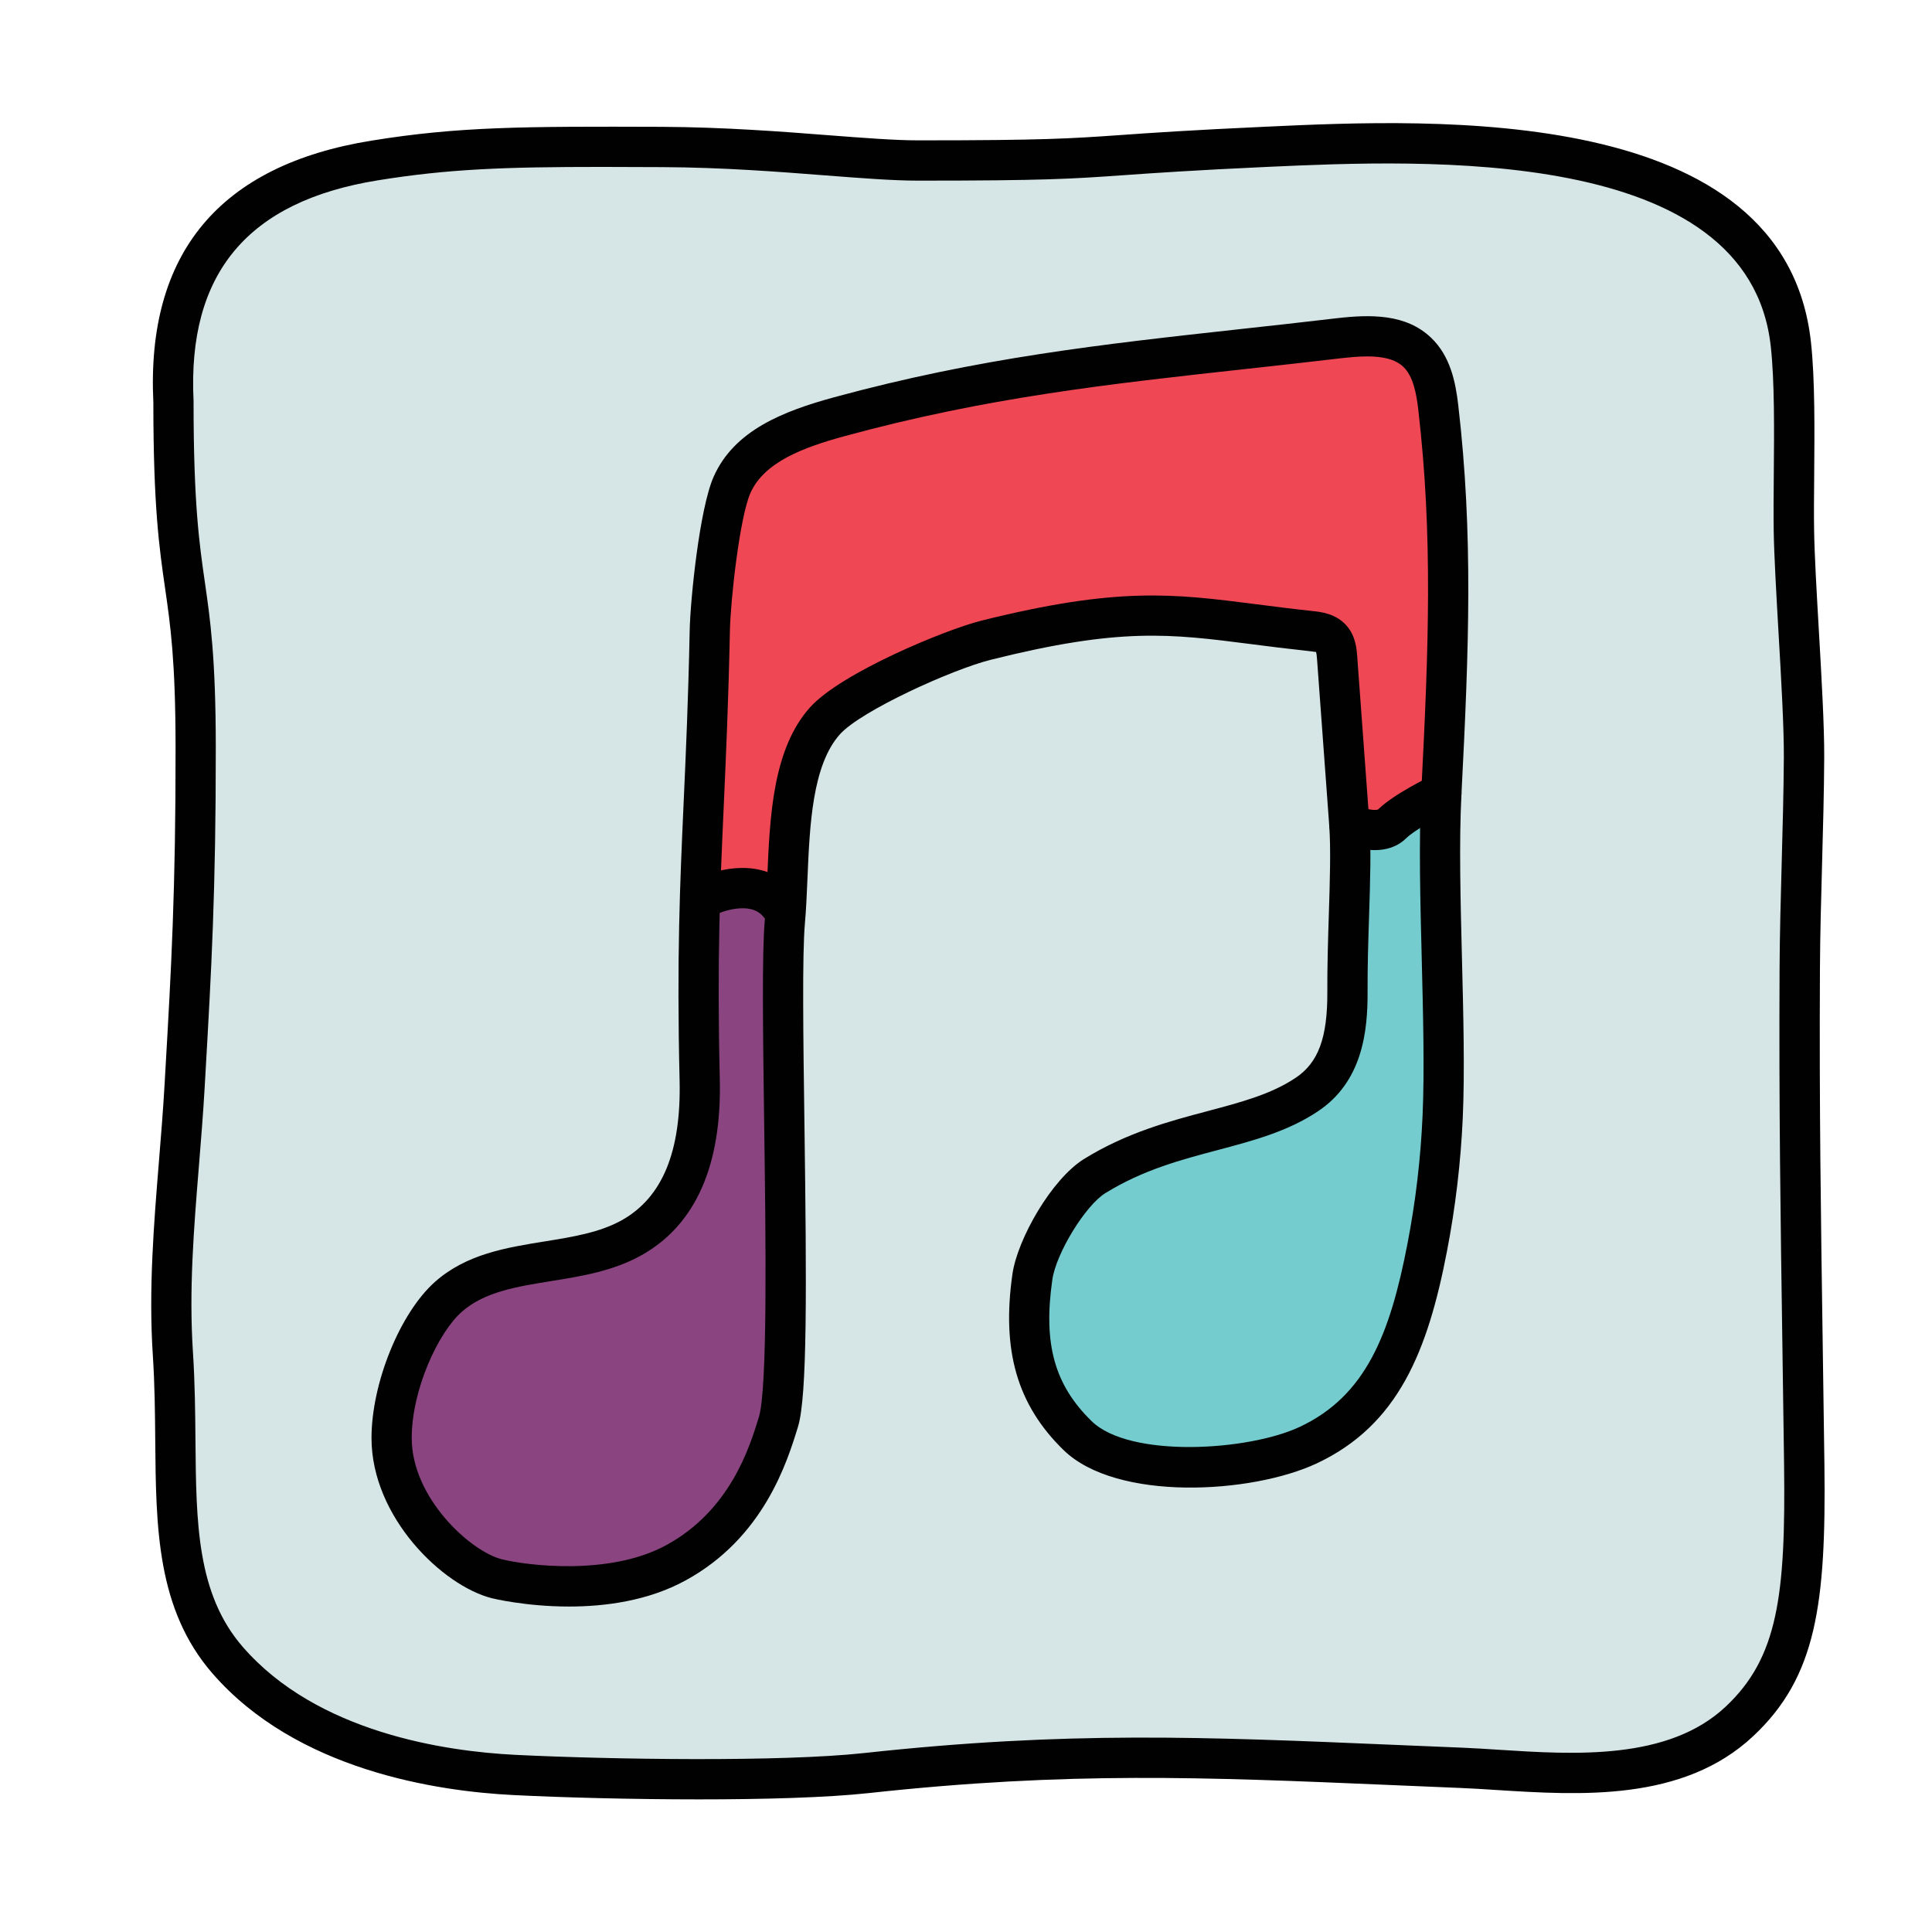 <svg xmlns="http://www.w3.org/2000/svg"  viewBox="0 0 48 48" width="15px" height="15px"><path fill="#d6e5e5" d="M4.31,9.987c0,5,0.548,4.069,0.553,8.568c0.004,3.752-0.122,5.744-0.275,8.434	c-0.127,2.228-0.438,4.42-0.291,6.647c0.2,3.044-0.313,5.686,1.359,7.611c1.856,2.136,4.958,2.745,7.13,2.852	c2.172,0.108,6.577,0.189,8.739-0.047c5.605-0.611,9.159-0.358,14.793-0.13c2.056,0.083,5.059,0.569,6.898-1.152	c1.446-1.354,1.654-3.01,1.612-6.381c-0.057-4.447-0.134-7.87-0.111-12.317c0.009-1.699,0.098-3.553,0.106-5.253	c0.007-1.371-0.23-4.268-0.252-5.638c-0.02-1.275,0.069-3.327-0.075-4.629C43.9,3.155,35.823,3.448,31.468,3.648	c-5.02,0.23-3.659,0.339-8.659,0.339c-1.388,0-3.712-0.323-6.362-0.335c-3.513-0.016-5.052-0.001-7.138,0.335	C6.307,4.471,4.117,6.078,4.31,9.987"/><path fill="#ef4754" d="M19.5,22.906c-0.171,1.961,0.235,11.138-0.151,12.394c-0.237,0.771-0.745,2.54-2.557,3.529	c-1.689,0.921-4.014,0.505-4.451,0.394c-0.953-0.241-2.611-1.737-2.611-3.495c0-1.32,0.709-2.884,1.406-3.505	c1.207-1.075,3.154-0.682,4.562-1.475c1.38-0.777,1.723-2.342,1.685-3.926c-0.114-4.836,0.155-6.483,0.251-11.154	c0.016-0.764,0.244-2.923,0.552-3.622c0.44-0.995,1.609-1.404,2.658-1.69c4.362-1.19,7.928-1.424,12.419-1.952	c0.679-0.08,1.457-0.121,1.95,0.352c0.358,0.343,0.463,0.868,0.52,1.361c0.382,3.288,0.247,6.29,0.076,9.597	c-0.12,2.321,0.137,5.716,0.033,8.037c-0.049,1.089-0.177,2.175-0.384,3.246c-0.445,2.308-1.081,4.03-2.959,4.91	c-1.443,0.676-4.586,0.876-5.726-0.237c-1.141-1.113-1.35-2.369-1.123-3.946c0.109-0.758,0.898-2.101,1.549-2.504	c1.912-1.182,3.845-1.075,5.265-2.022c0.862-0.574,1.019-1.525,1.013-2.561c-0.008-1.49,0.122-3.133,0.046-4.166	c-0.101-1.373-0.201-2.745-0.302-4.118c-0.012-0.17-0.03-0.352-0.143-0.48c-0.126-0.143-0.333-0.174-0.522-0.195	c-2.986-0.318-4.057-0.772-8.057,0.228c-0.932,0.233-3.357,1.286-4,2C19.464,19.057,19.642,21.364,19.5,22.906"/><path fill="#74cccf" d="M34.584,20.471c-0.349,0.34-1.061,0-1.061,0c0.076,1.033-0.054,2.676-0.046,4.166	c0.006,1.036-0.151,1.987-1.013,2.561c-1.42,0.946-3.353,0.84-5.265,2.022c-0.651,0.402-1.44,1.746-1.549,2.504	c-0.227,1.577-0.018,2.833,1.123,3.946c1.141,1.113,4.283,0.913,5.726,0.237c1.878-0.879,2.514-2.602,2.959-4.91	c0.207-1.071,0.335-2.157,0.384-3.246c0.104-2.321-0.153-5.716-0.033-8.037C35.81,19.713,34.933,20.13,34.584,20.471z"/><path fill="#8a4581" d="M16.792,38.829c1.812-0.988,2.32-2.758,2.557-3.529c0.386-1.256-0.02-10.433,0.151-12.394	c0.01-0.114,0.017-0.24,0.024-0.361c-0.573-0.723-2.135-0.165-2.136-0.165c-0.036,1.25-0.048,2.619-0.005,4.443	c0.037,1.583-0.305,3.149-1.685,3.926c-1.409,0.793-3.355,0.4-4.562,1.475c-0.697,0.621-1.406,2.184-1.406,3.505	c0,1.758,1.658,3.255,2.611,3.495C12.778,39.333,15.103,39.75,16.792,38.829z"/><path fill="#010101" d="M17.368,44.705c-1.673,0-3.391-0.046-4.608-0.107c-1.895-0.094-5.387-0.611-7.482-3.023	c-1.384-1.593-1.402-3.625-1.421-5.776c-0.006-0.683-0.012-1.395-0.06-2.129c-0.107-1.623,0.024-3.24,0.151-4.804	C4,28.231,4.051,27.598,4.088,26.96l0.021-0.372c0.144-2.497,0.257-4.47,0.253-8.033c-0.002-2.15-0.128-3.021-0.261-3.944	C3.958,13.62,3.81,12.597,3.81,9.999C3.631,6.29,5.455,4.102,9.23,3.494c2.166-0.351,3.774-0.355,7.221-0.343	c1.534,0.008,2.985,0.119,4.151,0.21c0.876,0.067,1.634,0.126,2.208,0.126c3.136,0,3.769-0.044,5.031-0.132	c0.758-0.054,1.745-0.122,3.605-0.207c4.186-0.195,12.892-0.591,13.546,5.348c0.102,0.926,0.09,2.194,0.081,3.314	c-0.004,0.498-0.009,0.968-0.002,1.362c0.009,0.61,0.062,1.526,0.117,2.475c0.068,1.182,0.138,2.403,0.134,3.174	c-0.004,0.851-0.029,1.74-0.053,2.63c-0.024,0.887-0.049,1.774-0.053,2.623c-0.018,3.404,0.023,6.153,0.069,9.336l0.042,2.972	c0.044,3.482-0.201,5.283-1.77,6.753c-1.743,1.633-4.31,1.467-6.373,1.337c-0.31-0.02-0.607-0.039-0.887-0.05l-1.732-0.073	c-4.652-0.198-8.015-0.341-12.986,0.2C20.54,44.662,18.975,44.705,17.368,44.705z M14.952,4.147c-2.41,0-3.809,0.05-5.563,0.333	c-3.238,0.521-4.736,2.314-4.58,5.482l0,0.024c0,2.534,0.143,3.523,0.281,4.48c0.132,0.917,0.27,1.864,0.271,4.087	c0.003,3.592-0.111,5.577-0.255,8.091l-0.021,0.371c-0.037,0.646-0.089,1.288-0.141,1.929c-0.13,1.599-0.252,3.107-0.15,4.657	c0.049,0.755,0.056,1.485,0.062,2.187c0.018,2.047,0.033,3.814,1.176,5.129c1.853,2.133,5.041,2.596,6.777,2.682	c2.352,0.116,6.595,0.18,8.66-0.045c5.047-0.55,8.44-0.404,13.137-0.205l1.73,0.072c0.287,0.012,0.592,0.031,0.91,0.052	c1.871,0.12,4.198,0.268,5.625-1.069c1.302-1.219,1.495-2.77,1.454-6.009l-0.042-2.971c-0.047-3.188-0.087-5.941-0.07-9.356	c0.004-0.855,0.029-1.75,0.053-2.645c0.024-0.882,0.048-1.764,0.053-2.608c0.004-0.738-0.065-1.944-0.133-3.111	c-0.055-0.963-0.109-1.895-0.119-2.516c-0.006-0.401-0.002-0.88,0.002-1.387c0.01-1.092,0.021-2.33-0.075-3.196	C43.446,3.6,35.369,3.971,31.491,4.146C29.643,4.231,28.663,4.3,27.91,4.353c-1.285,0.09-1.93,0.135-5.101,0.135	c-0.613,0-1.388-0.06-2.285-0.129c-1.209-0.094-2.581-0.2-4.079-0.207C15.905,4.149,15.41,4.147,14.952,4.147z"/><path fill="#010101" d="M14.138,39.914c-1.08,0-1.904-0.203-1.919-0.207C11,39.4,9.23,37.697,9.23,35.728	c0-1.365,0.706-3.104,1.574-3.878c0.779-0.693,1.77-0.853,2.728-1.007c0.706-0.114,1.373-0.222,1.922-0.53	c1.004-0.566,1.473-1.704,1.43-3.479c-0.072-3.06,0.009-4.851,0.102-6.923c0.055-1.214,0.114-2.526,0.149-4.253	c0.016-0.752,0.243-3.019,0.595-3.813c0.51-1.155,1.735-1.63,2.983-1.972c3.612-0.984,6.638-1.316,10.141-1.701	c0.76-0.083,1.541-0.169,2.351-0.265c0.852-0.098,1.73-0.112,2.354,0.488c0.474,0.454,0.604,1.097,0.67,1.664	c0.373,3.204,0.268,6.032,0.08,9.679c-0.061,1.168-0.023,2.647,0.013,4.079c0.035,1.378,0.071,2.804,0.02,3.955	c-0.05,1.11-0.182,2.228-0.393,3.318c-0.477,2.476-1.21,4.319-3.238,5.269c-1.618,0.757-4.971,0.951-6.288-0.333	c-1.151-1.122-1.542-2.472-1.269-4.375c0.126-0.869,0.972-2.357,1.781-2.858c1.059-0.654,2.125-0.938,3.065-1.187	c0.845-0.225,1.574-0.418,2.186-0.825c0.568-0.378,0.797-0.999,0.791-2.142c-0.003-0.628,0.017-1.283,0.037-1.908	c0.027-0.848,0.052-1.648,0.01-2.225l-0.302-4.118c-0.003-0.045-0.012-0.164-0.029-0.198c0.006,0.017-0.046-0.001-0.19-0.016	c-0.52-0.056-0.982-0.114-1.413-0.17c-2.03-0.26-3.254-0.417-6.47,0.387c-0.965,0.241-3.225,1.267-3.75,1.85	c-0.69,0.766-0.753,2.265-0.809,3.587c-0.017,0.397-0.033,0.778-0.064,1.122c-0.068,0.783-0.041,2.823-0.011,4.983	c0.055,4.047,0.073,6.756-0.16,7.514c-0.265,0.863-0.847,2.758-2.796,3.82C16.102,39.774,15.032,39.914,14.138,39.914z M33.968,8.855c-0.207,0-0.426,0.02-0.646,0.045c-0.813,0.096-1.596,0.182-2.359,0.266c-3.461,0.38-6.451,0.708-9.987,1.672	c-1.009,0.276-1.99,0.639-2.332,1.411c-0.262,0.591-0.494,2.633-0.51,3.429c-0.036,1.737-0.095,3.058-0.15,4.278	c-0.092,2.055-0.172,3.829-0.101,6.854c0.051,2.148-0.602,3.62-1.94,4.373c-0.705,0.396-1.492,0.523-2.254,0.646	c-0.854,0.137-1.66,0.267-2.221,0.767c-0.586,0.521-1.239,1.936-1.239,3.131c0,1.494,1.466,2.817,2.233,3.011	c0.613,0.154,2.677,0.422,4.09-0.349c1.591-0.867,2.071-2.431,2.302-3.182c0.221-0.719,0.17-4.5,0.132-7.261	c-0.031-2.281-0.058-4.252,0.015-5.084V22.86c0.03-0.329,0.045-0.694,0.062-1.074c0.063-1.491,0.134-3.181,1.065-4.215	c0.772-0.857,3.363-1.928,4.25-2.15c3.401-0.849,4.771-0.672,6.84-0.408c0.424,0.055,0.879,0.113,1.392,0.168	c0.204,0.021,0.58,0.062,0.843,0.361c0.23,0.26,0.253,0.582,0.267,0.774l0.302,4.118c0.046,0.628,0.02,1.454-0.008,2.328	c-0.02,0.613-0.04,1.256-0.037,1.871c0.006,1-0.13,2.243-1.236,2.979c-0.749,0.499-1.592,0.723-2.483,0.96	c-0.916,0.242-1.863,0.494-2.796,1.071c-0.496,0.306-1.222,1.491-1.317,2.149c-0.23,1.597,0.053,2.616,0.977,3.517	c0.945,0.922,3.888,0.742,5.166,0.143c1.65-0.772,2.249-2.314,2.68-4.552c0.202-1.044,0.328-2.111,0.375-3.174	c0.05-1.116,0.014-2.524-0.02-3.885c-0.037-1.45-0.075-2.949-0.013-4.155c0.186-3.598,0.29-6.386-0.074-9.513	c-0.045-0.392-0.125-0.823-0.37-1.059C34.66,8.917,34.335,8.855,33.968,8.855z"/><path fill="#010101" d="M19.359,22.968c-0.148,0-0.295-0.065-0.394-0.191c-0.324-0.411-1.082-0.097-1.091-0.094	c-0.252,0.106-0.547-0.01-0.655-0.262c-0.109-0.253,0.006-0.546,0.258-0.655c0.543-0.238,1.634-0.422,2.274,0.394	c0.171,0.217,0.133,0.531-0.084,0.702C19.576,22.933,19.467,22.968,19.359,22.968z"/><path fill="#010101" d="M34.156,21.121c-0.413,0-0.784-0.169-0.848-0.199c-0.25-0.119-0.355-0.418-0.236-0.667	c0.118-0.249,0.416-0.353,0.665-0.236l0,0c0.193,0.091,0.442,0.126,0.502,0.091c0.393-0.384,1.259-0.802,1.356-0.848	c0.25-0.119,0.547-0.013,0.667,0.236c0.118,0.249,0.012,0.548-0.237,0.666c-0.311,0.148-0.881,0.459-1.091,0.664	C34.706,21.051,34.422,21.121,34.156,21.121z"/></svg>
